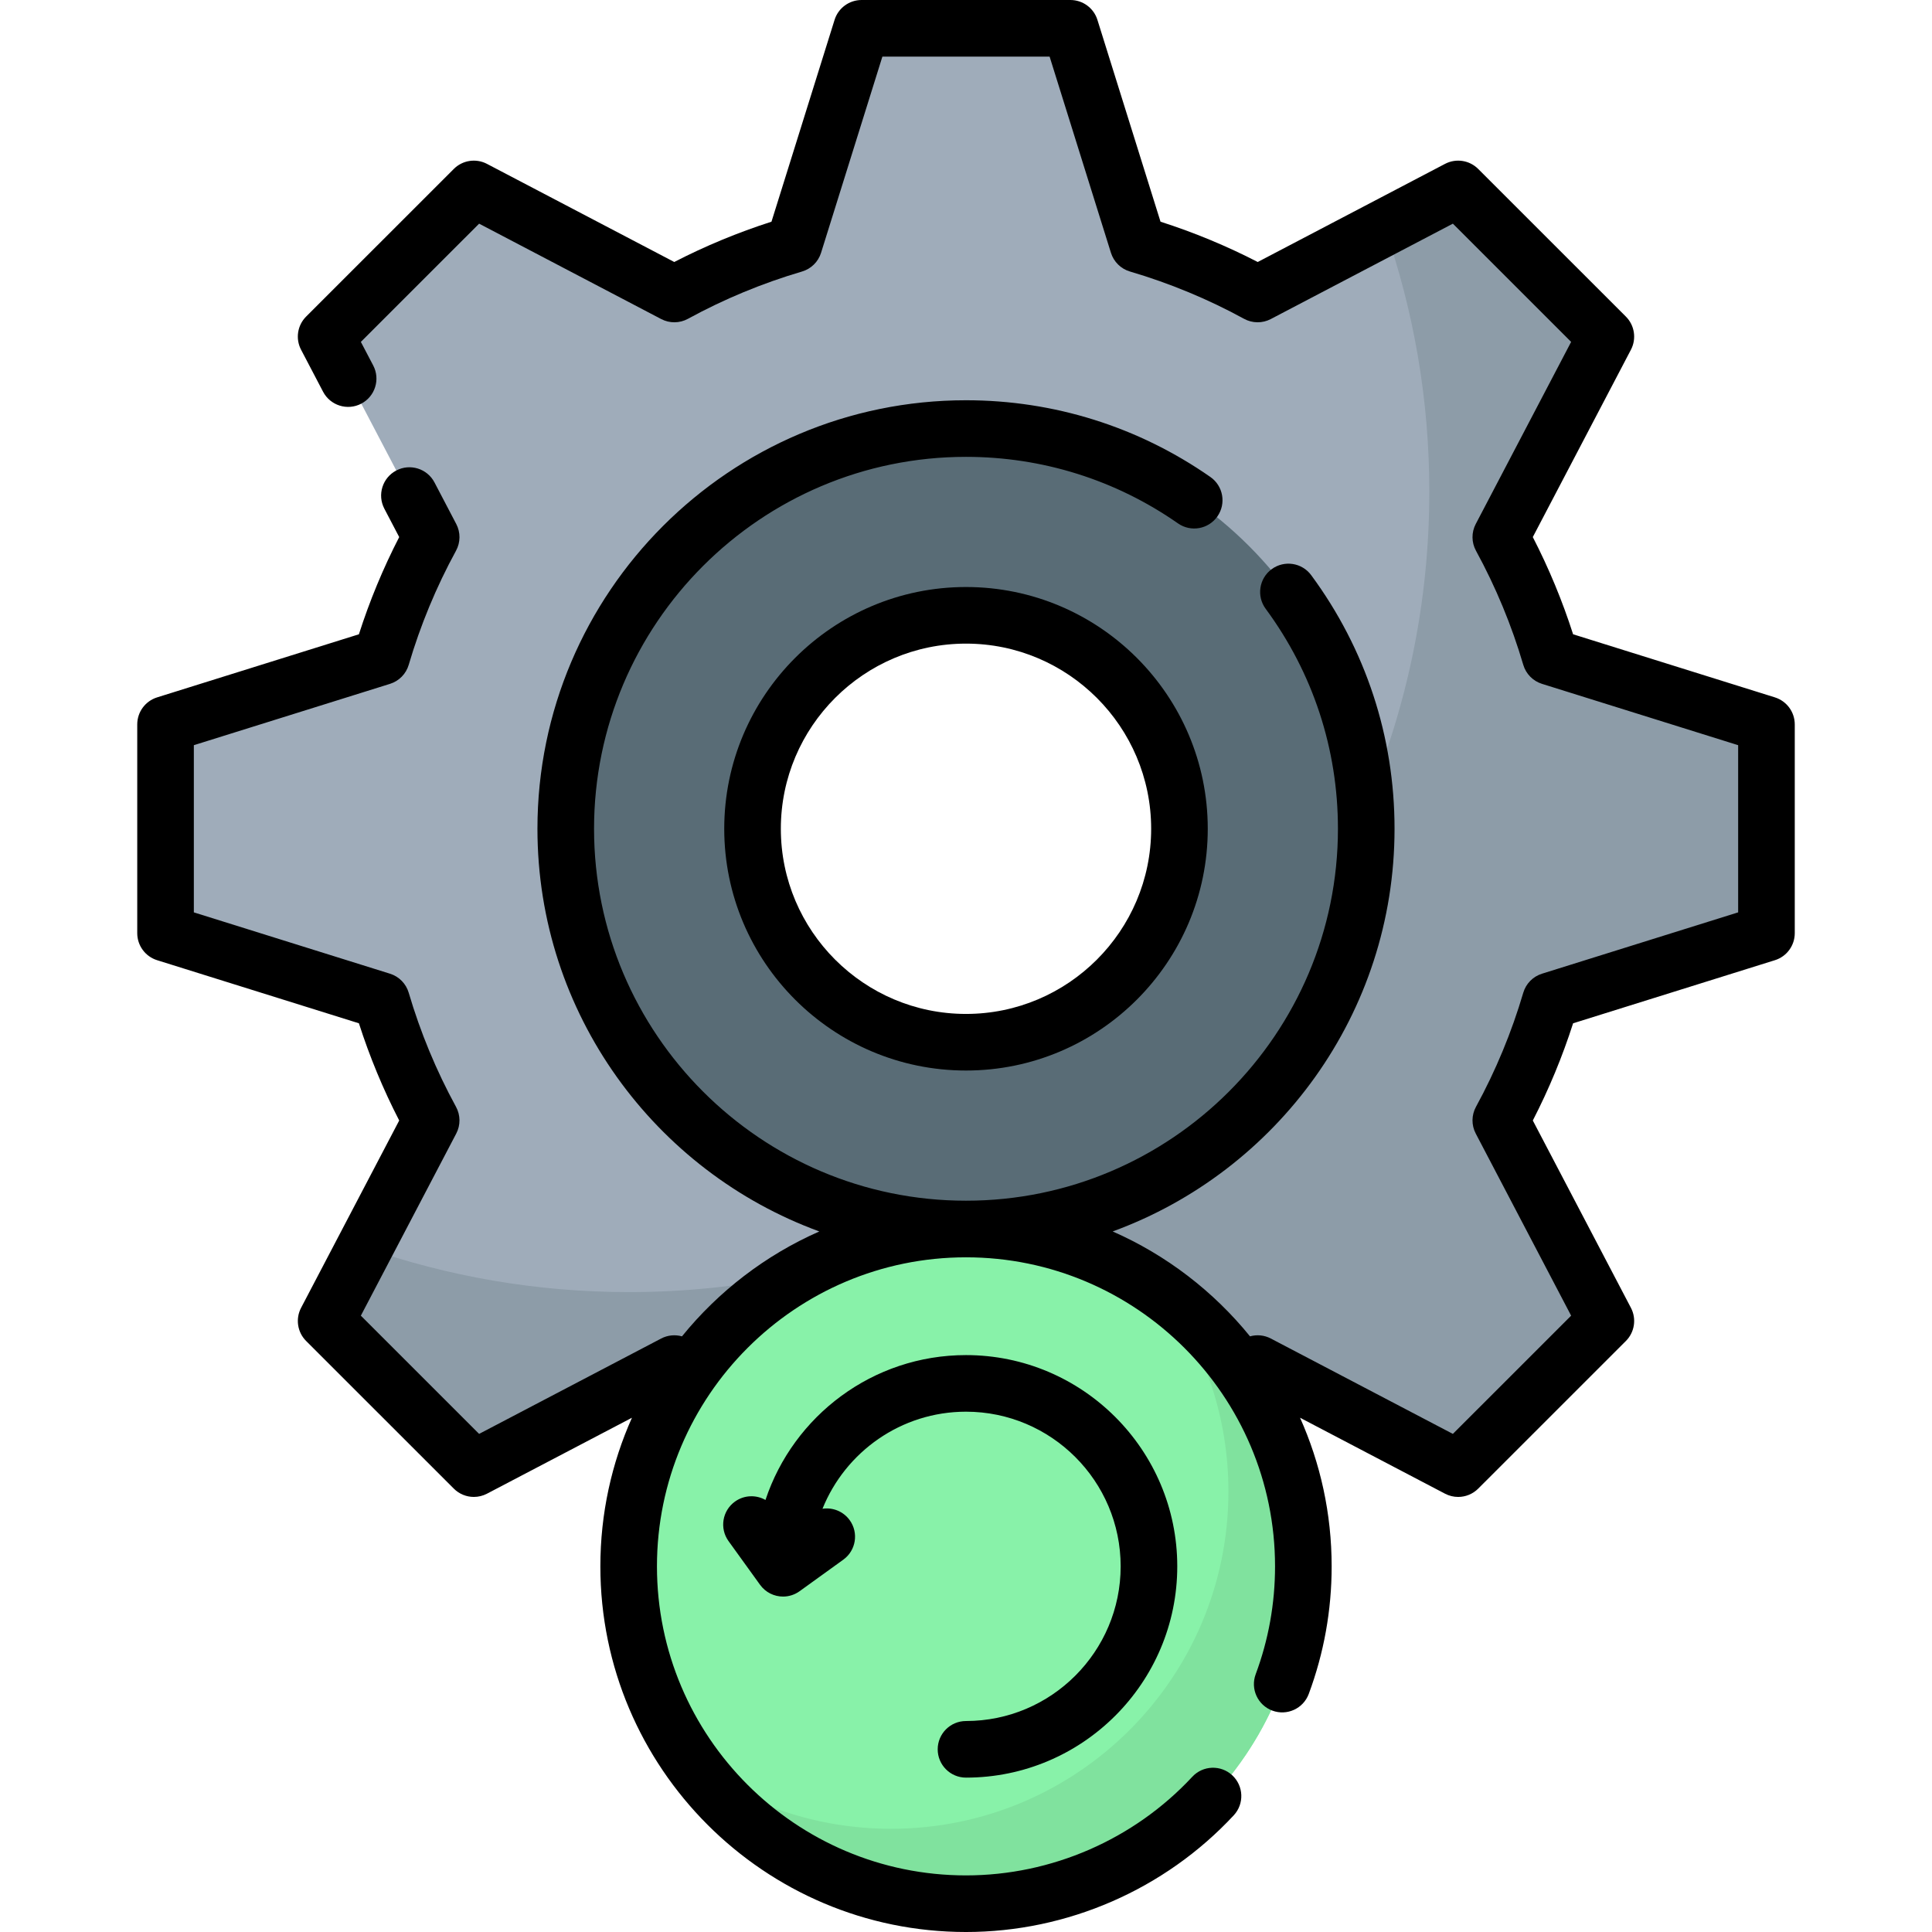 <svg id="Capa_1" enable-background="new 0 0 512 512" height="512" viewBox="0 0 512 512" width="512" xmlns="http://www.w3.org/2000/svg"><g><g><g><path d="m468.134 247.304v-55.339l-57.26-17.894c-3.266-11.12-7.691-21.744-13.146-31.726l27.839-53.147-39.131-39.131-53.147 27.839c-9.982-5.455-20.606-9.88-31.726-13.146l-17.893-57.26h-55.34l-17.894 57.26c-11.12 3.266-21.744 7.691-31.726 13.146l-53.147-27.839-39.13 39.131 27.839 53.147c-5.455 9.982-9.88 20.606-13.146 31.726l-57.26 17.894v55.339l57.26 17.894c3.266 11.12 7.691 21.744 13.146 31.726l-27.839 53.146 39.131 39.131 53.147-27.839c9.982 5.455 20.606 9.88 31.726 13.146l17.894 57.26h55.339l17.894-57.26c11.12-3.266 21.744-7.691 31.726-13.146l53.147 27.839 39.131-39.131-27.839-53.147c5.455-9.982 9.88-20.606 13.146-31.726zm-212.134 45.399c-40.355 0-73.068-32.714-73.068-73.068s32.714-73.068 73.068-73.068c40.355 0 73.068 32.714 73.068 73.068s-32.713 73.068-73.068 73.068z" fill="#9facba"/></g><g><path d="m468.134 247.304v-55.339l-57.26-17.894c-3.266-11.12-7.691-21.744-13.146-31.726l27.839-53.147-39.131-39.131-19.492 10.21c7.661 21.92 11.84 45.474 11.84 70.007 0 117.158-94.976 212.134-212.134 212.134-24.533 0-48.087-4.179-70.007-11.84l-10.21 19.492 39.131 39.131 53.147-27.839c9.982 5.455 20.606 9.88 31.726 13.146l17.894 57.26h55.339l17.894-57.26c11.12-3.266 21.744-7.691 31.726-13.146l53.147 27.839 39.131-39.131-27.839-53.147c5.455-9.982 9.88-20.606 13.146-31.726z" fill="#8d9ca8"/></g><g><path d="m256 113.567c-58.486 0-106.067 47.581-106.067 106.067s47.581 106.067 106.067 106.067 106.067-47.581 106.067-106.067-47.581-106.067-106.067-106.067zm0 162.636c-31.242 0-56.569-25.327-56.569-56.569s25.327-56.569 56.569-56.569 56.569 25.327 56.569 56.569-25.327 56.569-56.569 56.569z" fill="#596c76"/></g></g><g><circle cx="256" cy="415.101" fill="#88f2a9" r="89.399"/></g><g><path d="m308.504 342.744c10.716 14.743 17.042 32.884 17.042 52.504 0 49.374-40.025 89.399-89.399 89.399-19.621 0-37.761-6.326-52.504-17.042 16.25 22.356 42.604 36.895 72.357 36.895 49.374 0 89.399-40.025 89.399-89.399 0-29.754-14.538-56.107-36.895-72.357z" fill="#80e29e"/></g><g><path d="m256 155.565c-35.328 0-64.069 28.741-64.069 64.068 0 35.328 28.741 64.069 64.069 64.069s64.069-28.741 64.069-64.069c0-35.326-28.741-64.068-64.069-64.068zm0 113.138c-27.057 0-49.069-22.013-49.069-49.069s22.012-49.068 49.069-49.068 49.069 22.012 49.069 49.068-22.012 49.069-49.069 49.069z"/><path d="m470.368 184.812-53.48-16.721c-2.838-8.854-6.417-17.489-10.68-25.763l26.005-49.647c1.522-2.906.979-6.465-1.341-8.784l-39.14-39.13c-2.319-2.319-5.877-2.861-8.783-1.34l-49.636 26.004c-8.243-4.251-16.879-7.83-25.764-10.679l-16.721-53.489c-.978-3.131-3.878-5.263-7.158-5.263h-55.34c-3.28 0-6.18 2.132-7.158 5.263l-16.722 53.489c-8.885 2.849-17.521 6.428-25.764 10.679l-49.636-26.004c-2.905-1.522-6.463-.98-8.783 1.34l-39.14 39.13c-2.32 2.319-2.863 5.877-1.341 8.783l5.83 11.13c1.922 3.67 6.455 5.087 10.124 3.164 3.669-1.922 5.086-6.454 3.164-10.123l-3.271-6.245 31.34-31.333 48.256 25.281c2.222 1.164 4.879 1.139 7.08-.063 9.542-5.221 19.715-9.438 30.238-12.536 2.402-.707 4.293-2.566 5.041-4.957l16.255-51.998h44.313l16.255 51.997c.747 2.391 2.638 4.25 5.041 4.957 10.523 3.098 20.696 7.315 30.238 12.536 2.201 1.204 4.858 1.228 7.08.063l48.256-25.281 31.34 31.333-25.281 48.264c-1.163 2.221-1.14 4.875.061 7.075 5.239 9.594 9.458 19.769 12.537 30.242.707 2.403 2.566 4.295 4.957 5.042l51.988 16.254v44.305l-51.988 16.255c-2.39.747-4.25 2.638-4.957 5.04-3.087 10.487-7.305 20.662-12.538 30.243-1.201 2.199-1.224 4.854-.061 7.074l25.281 48.266-31.34 31.333-48.256-25.281c-1.712-.897-3.681-1.081-5.503-.57-9.687-11.939-22.15-21.535-36.399-27.8 43.538-15.907 74.701-57.741 74.701-106.717 0-24.37-7.636-47.607-22.083-67.201-2.459-3.334-7.153-4.044-10.488-1.585-3.333 2.458-4.043 7.153-1.585 10.487 12.532 16.996 19.156 37.155 19.156 58.299 0 54.352-44.218 98.57-98.57 98.57s-98.57-44.219-98.57-98.57c0-54.346 44.218-98.56 98.57-98.56 20.218 0 39.648 6.1 56.188 17.64 3.396 2.37 8.072 1.538 10.442-1.859 2.37-3.396 1.538-8.071-1.859-10.441-19.07-13.306-41.468-20.339-64.771-20.339-62.623 0-113.57 50.942-113.57 113.56 0 48.977 31.163 90.81 74.701 106.717-14.249 6.264-26.712 15.86-36.399 27.799-1.822-.511-3.791-.327-5.503.57l-48.256 25.281-31.34-31.333 25.281-48.266c1.163-2.22 1.14-4.875-.061-7.074-5.233-9.581-9.451-19.756-12.538-30.243-.707-2.402-2.566-4.293-4.957-5.04l-51.986-16.255v-44.305l51.988-16.254c2.391-.747 4.25-2.639 4.957-5.042 3.08-10.474 7.298-20.648 12.537-30.242 1.201-2.199 1.224-4.854.062-7.074l-5.77-11.02c-1.921-3.669-6.455-5.087-10.123-3.165-3.669 1.922-5.087 6.454-3.165 10.124l3.937 7.518c-4.263 8.273-7.843 16.909-10.681 25.764l-53.48 16.721c-3.13.979-5.262 3.878-5.262 7.158v55.33c0 3.28 2.131 6.18 5.262 7.158l53.481 16.722c2.842 8.861 6.421 17.498 10.679 25.762l-26.005 49.648c-1.522 2.906-.979 6.465 1.341 8.784l39.14 39.13c1.441 1.441 3.361 2.196 5.305 2.196 1.184 0 2.378-.28 3.478-.856l38.424-20.13c-5.378 12.041-8.374 25.369-8.374 39.386 0 53.431 43.469 96.9 96.9 96.9 26.828 0 52.689-11.271 70.954-30.925 2.82-3.034 2.646-7.779-.388-10.6-3.034-2.819-7.78-2.646-10.599.389-15.438 16.61-37.295 26.136-59.968 26.136-45.16 0-81.9-36.74-81.9-81.9 0-45.159 36.74-81.899 81.9-81.899s81.9 36.74 81.9 81.899c0 9.829-1.726 19.445-5.128 28.582-1.446 3.882.529 8.201 4.411 9.646 3.88 1.446 8.2-.529 9.646-4.41 4.029-10.817 6.072-22.195 6.072-33.818 0-14.017-2.996-27.345-8.374-39.386l38.424 20.13c1.1.576 2.293.856 3.478.856 1.944 0 3.864-.755 5.305-2.196l39.14-39.13c2.32-2.319 2.863-5.878 1.341-8.784l-26.005-49.648c4.258-8.264 7.837-16.9 10.679-25.762l53.481-16.722c3.13-.979 5.262-3.878 5.262-7.158v-55.33c-.002-3.281-2.133-6.18-5.264-7.158z"/><path d="m256 456.089c-4.142 0-7.5 3.357-7.5 7.5s3.358 7.5 7.5 7.5c30.872 0 55.988-25.116 55.988-55.988 0-30.871-25.116-55.987-55.988-55.987-24.726 0-45.745 16.118-53.14 38.394-2.473-1.405-5.637-1.343-8.095.432-3.359 2.424-4.118 7.111-1.694 10.471l8.358 11.585c1.466 2.031 3.76 3.112 6.088 3.112 1.52 0 3.055-.461 4.382-1.419l11.585-8.358c3.359-2.423 4.118-7.111 1.694-10.47-1.701-2.358-4.518-3.43-7.208-3.023 6.068-15.061 20.822-25.723 38.028-25.723 22.601 0 40.988 18.387 40.988 40.987s-18.385 40.987-40.986 40.987z"/></g></g></svg>